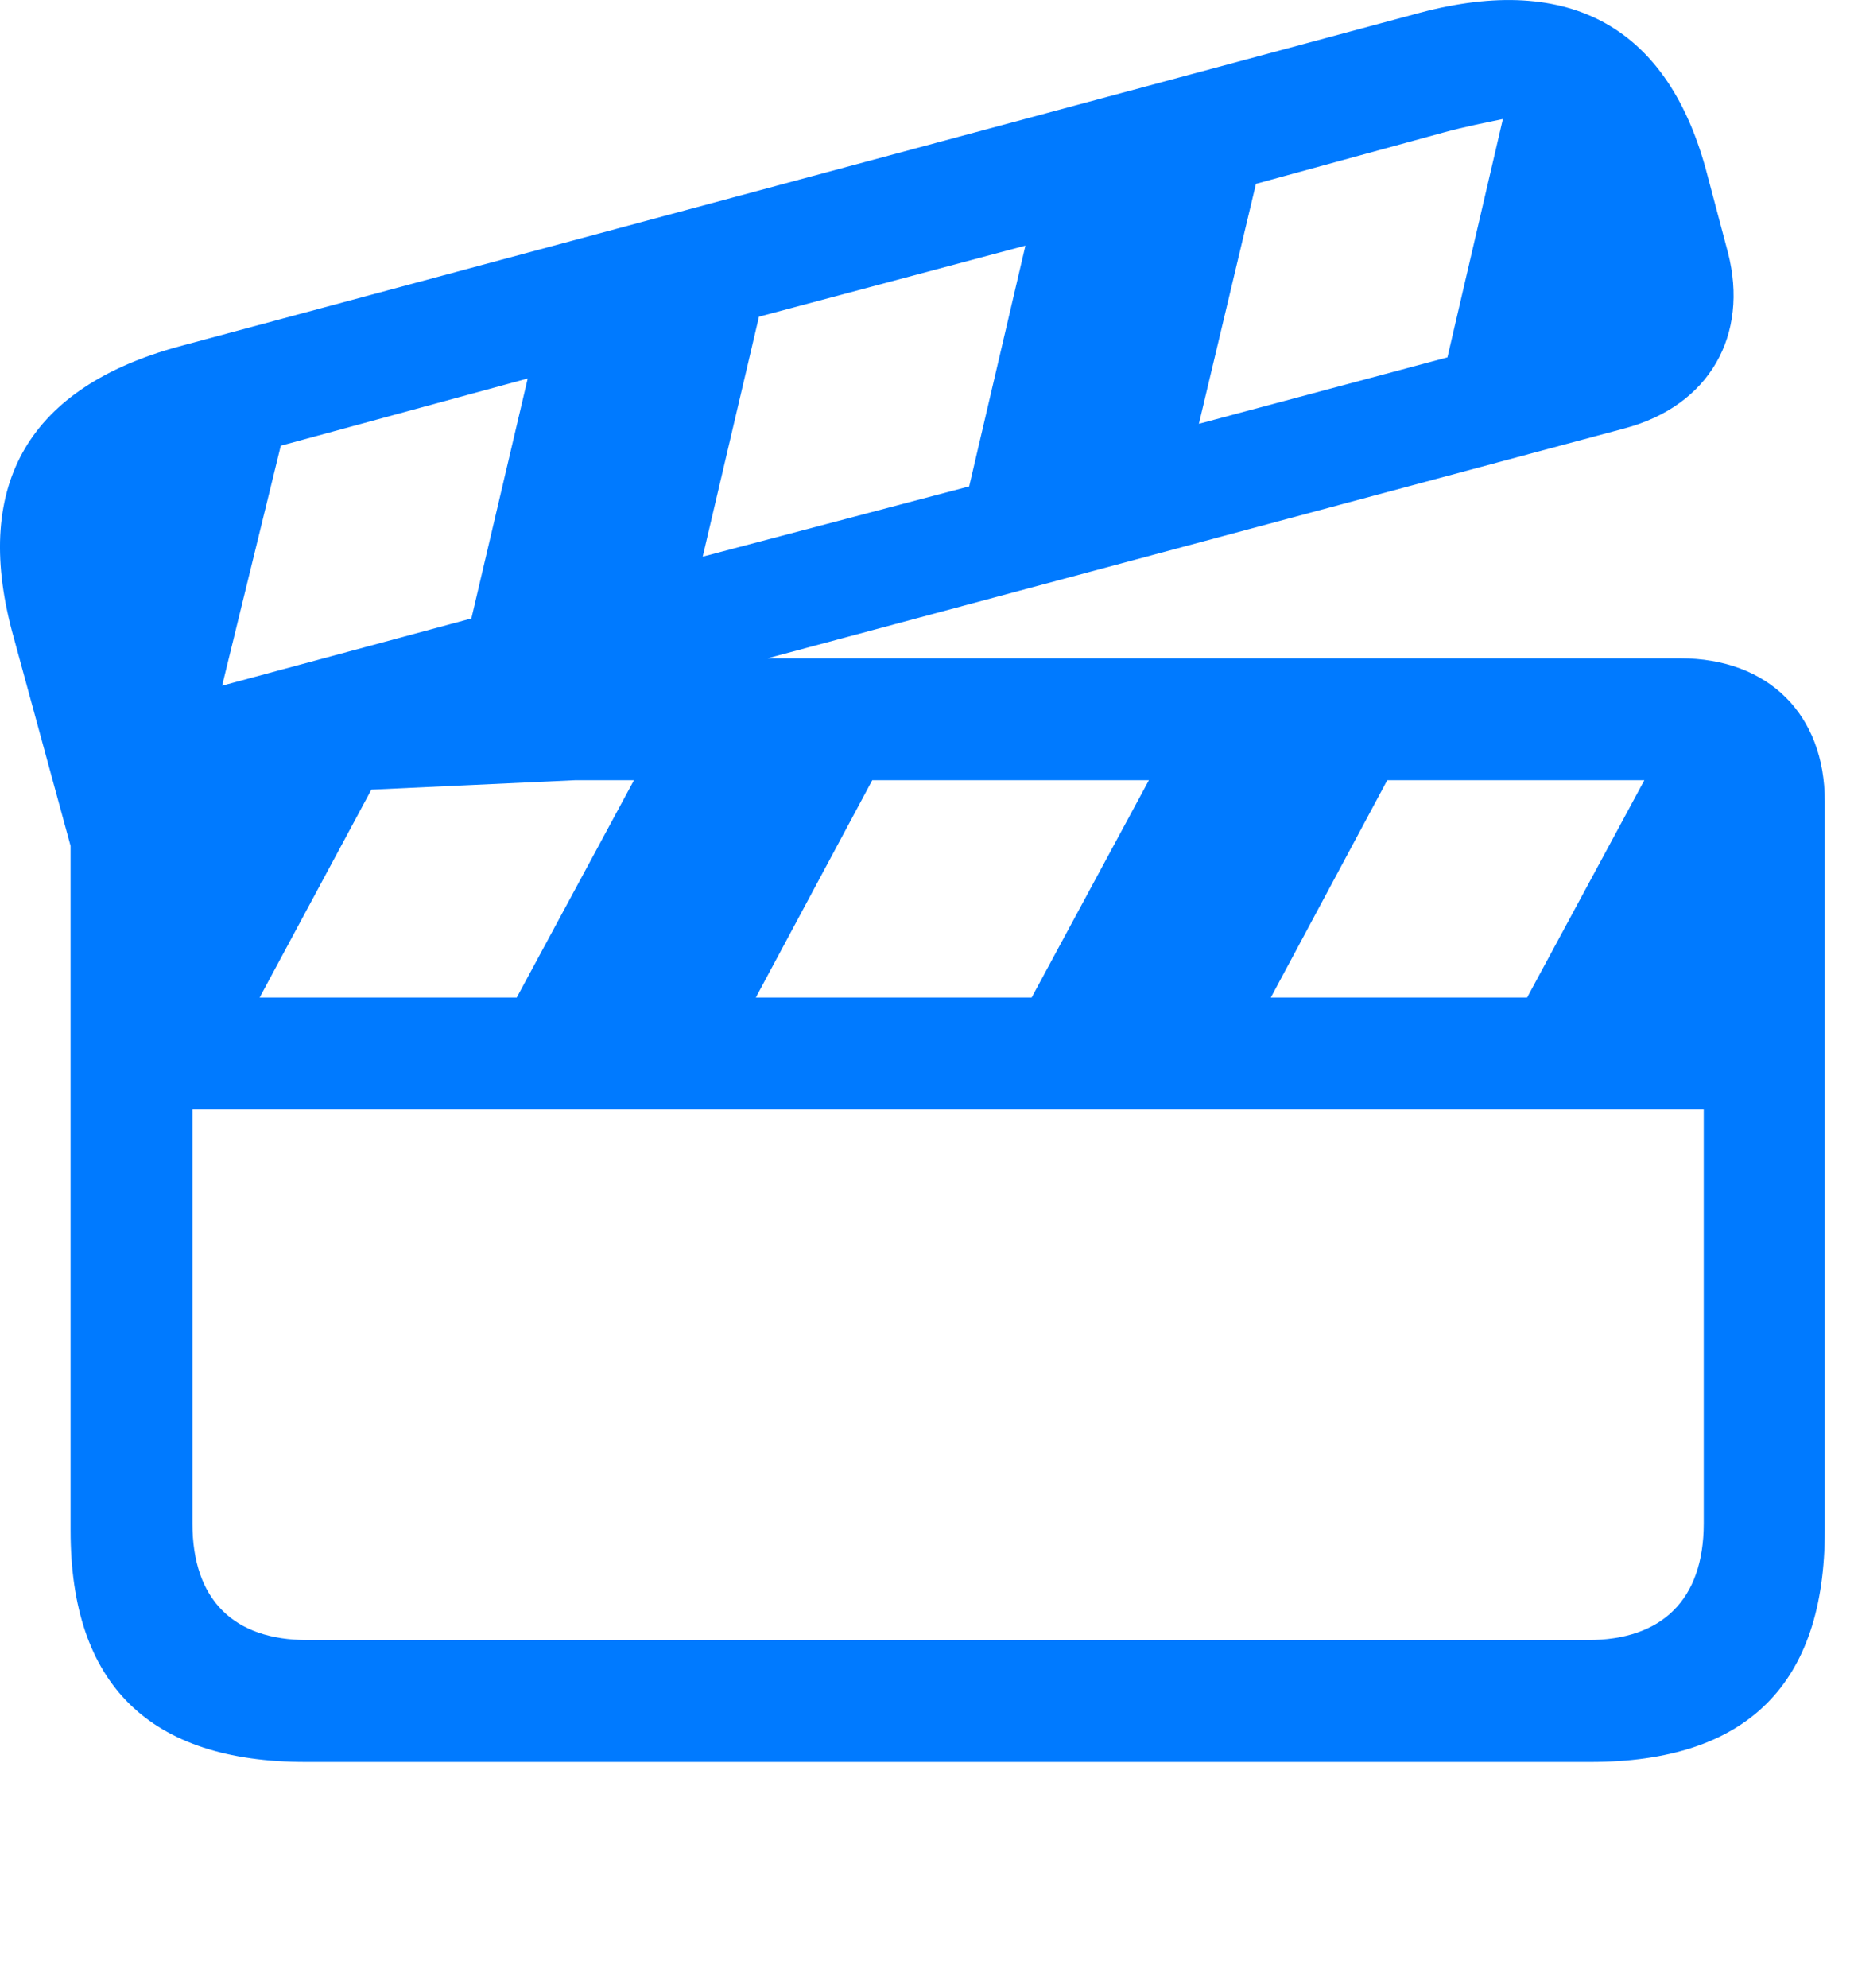 <?xml version="1.0" encoding="UTF-8"?>
<!--Generator: Apple Native CoreSVG 232.5-->
<!DOCTYPE svg
PUBLIC "-//W3C//DTD SVG 1.1//EN"
       "http://www.w3.org/Graphics/SVG/1.1/DTD/svg11.dtd">
<svg version="1.1" xmlns="http://www.w3.org/2000/svg" xmlns:xlink="http://www.w3.org/1999/xlink" width="23.17" height="24.839">
 <g>
  <rect height="24.839" opacity="0" width="23.17" x="0" y="0"/>
  <path d="M21.341 2.2L21.595 3.157C21.858 4.182 21.37 5.071 20.296 5.354L9.593 8.225L20.999 8.225C22.102 8.225 22.805 8.928 22.805 10.012L22.805 19.123C22.805 21.038 21.839 22.014 19.876 22.014L3.821 22.014C1.868 22.014 0.882 21.047 0.882 19.123L0.882 10.569L0.149 7.883C-0.339 6.037 0.374 4.836 2.239 4.328L17.747 0.159C19.622-0.339 20.862 0.334 21.341 2.2ZM2.405 13.86L2.405 19.035C2.405 19.992 2.923 20.491 3.841 20.491L19.846 20.491C20.765 20.491 21.292 19.992 21.292 19.035L21.292 13.86ZM7.19 9.748L4.641 9.866L3.245 12.463L6.458 12.463L7.923 9.748ZM10.901 9.748L9.446 12.463L12.893 12.463L14.358 9.748ZM17.337 9.748L15.882 12.463L19.085 12.463L20.55 9.748ZM3.509 5.569L2.776 8.567L5.891 7.727L6.595 4.729ZM9.485 3.957L8.782 6.955L12.112 6.077L12.815 3.069ZM18.05 1.653L15.696 2.297L14.983 5.295L18.089 4.465L18.782 1.487C18.548 1.536 18.304 1.584 18.05 1.653Z" fill="#007aff"/>
 </g>
</svg>
